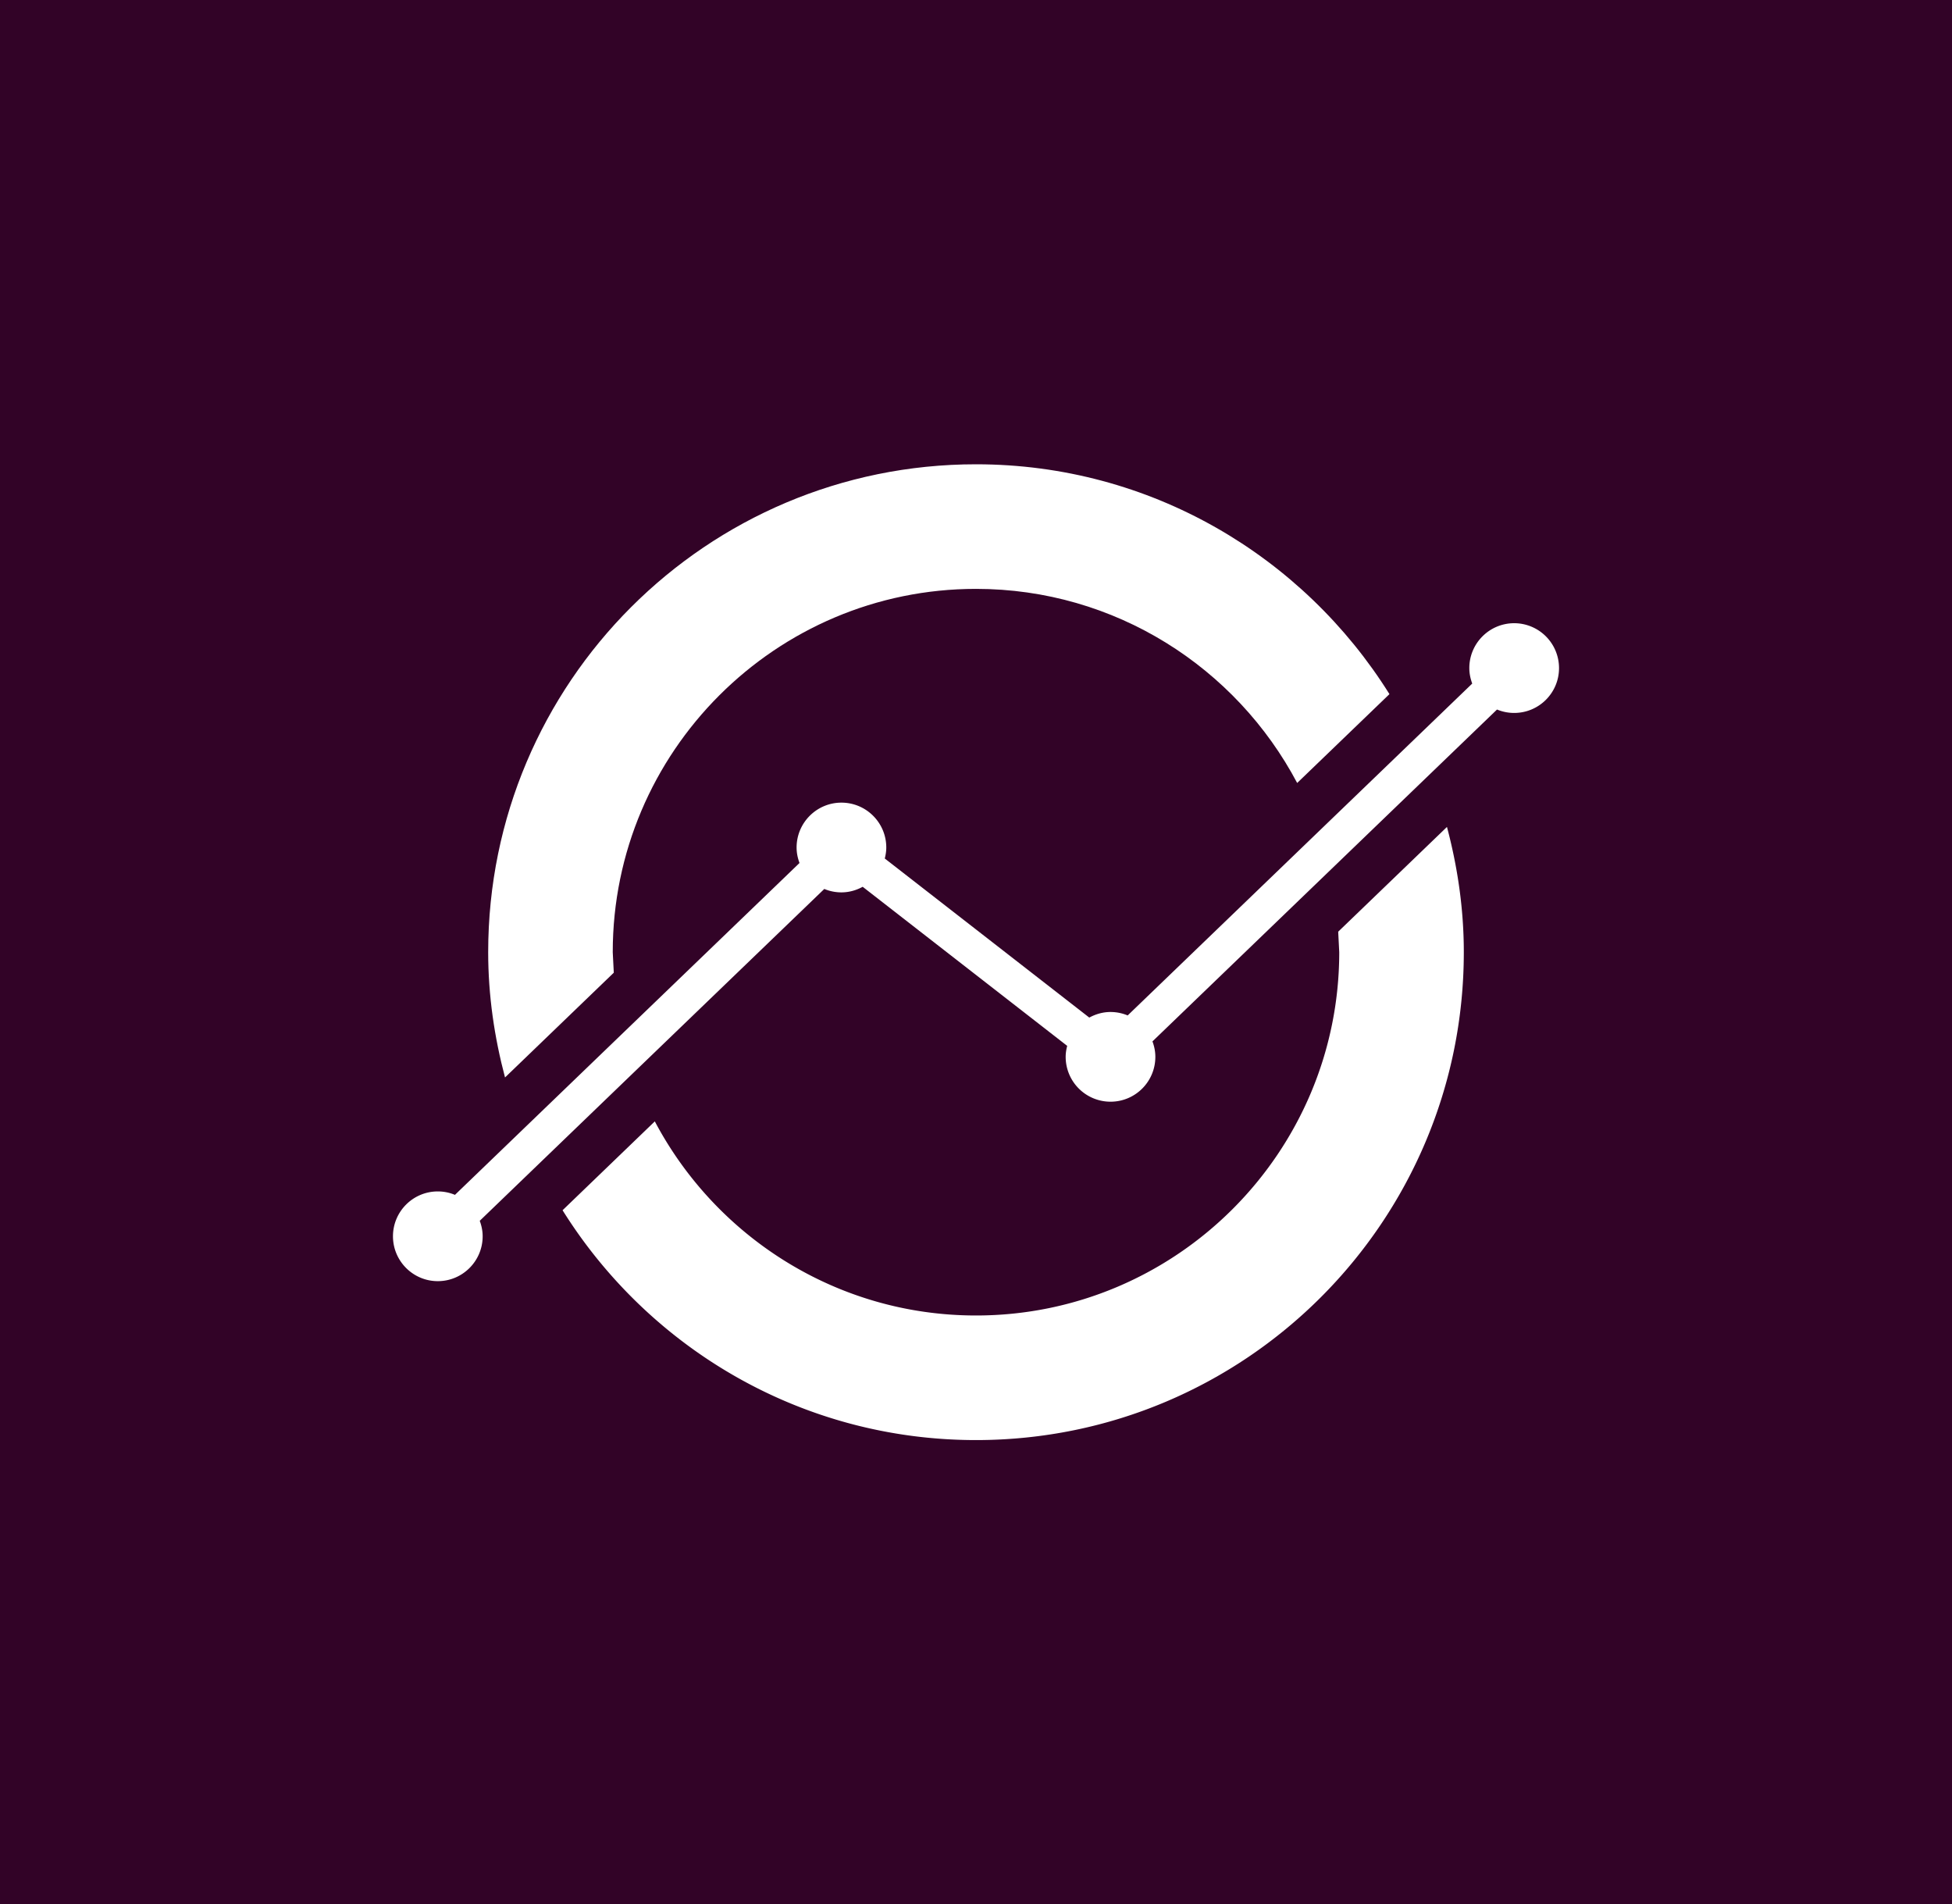 <svg xmlns="http://www.w3.org/2000/svg" width="373.8" height="364.6">
  <rect width="373.8" height="364.6" fill="#320327" />
  <g fill="#fff">
    <path d="M289.955 119.317c-4.737 0-8.587 3.85-8.587 8.592 0 1.045.215 2.037.558 2.962l-27.283 26.271-2.194 2.113-36.504 35.154a8.56 8.56 0 0 0-3.287-.658c-1.479 0-2.853.415-4.064 1.069l-39.161-30.455c.167-.677.286-1.374.286-2.109 0-4.737-3.845-8.587-8.592-8.587-4.732 0-8.582 3.85-8.582 8.587 0 1.05.215 2.037.558 2.967l-65.981 63.539c-1.011-.425-2.123-.658-3.287-.658-4.737 0-8.582 3.85-8.582 8.587s3.845 8.592 8.582 8.592c4.747 0 8.592-3.85 8.592-8.592 0-1.045-.215-2.037-.558-2.962l11.077-10.667 18.4-17.718 36.504-35.149a8.53 8.53 0 0 0 3.277.654c1.484 0 2.858-.405 4.074-1.069l39.161 30.455c-.172.677-.291 1.374-.291 2.099a8.59 8.59 0 0 0 8.587 8.592c4.747 0 8.587-3.84 8.587-8.592 0-1.04-.21-2.027-.553-2.953l65.981-63.539a8.53 8.53 0 0 0 3.282.654c4.751 0 8.592-3.84 8.592-8.587a8.59 8.59 0 0 0-8.592-8.592m-33.696 59.06l.2 3.921c0 38.355-31.204 69.559-69.559 69.559-26.662 0-49.833-15.089-61.506-37.162l-17.665 17.012c16.506 26.391 45.745 44.003 79.172 44.003 51.588 0 93.412-41.818 93.412-93.412 0-8.305-1.193-16.315-3.225-23.977z" />
    <path d="M117.538 186.228l-.2-3.926c0-38.355 31.204-69.559 69.559-69.559 26.662 0 49.833 15.089 61.506 37.162l17.67-17.012c-16.506-26.391-45.749-44.003-79.176-44.003-51.588 0-93.412 41.818-93.412 93.412 0 8.305 1.193 16.315 3.225 23.981z" />
  </g>
</svg>